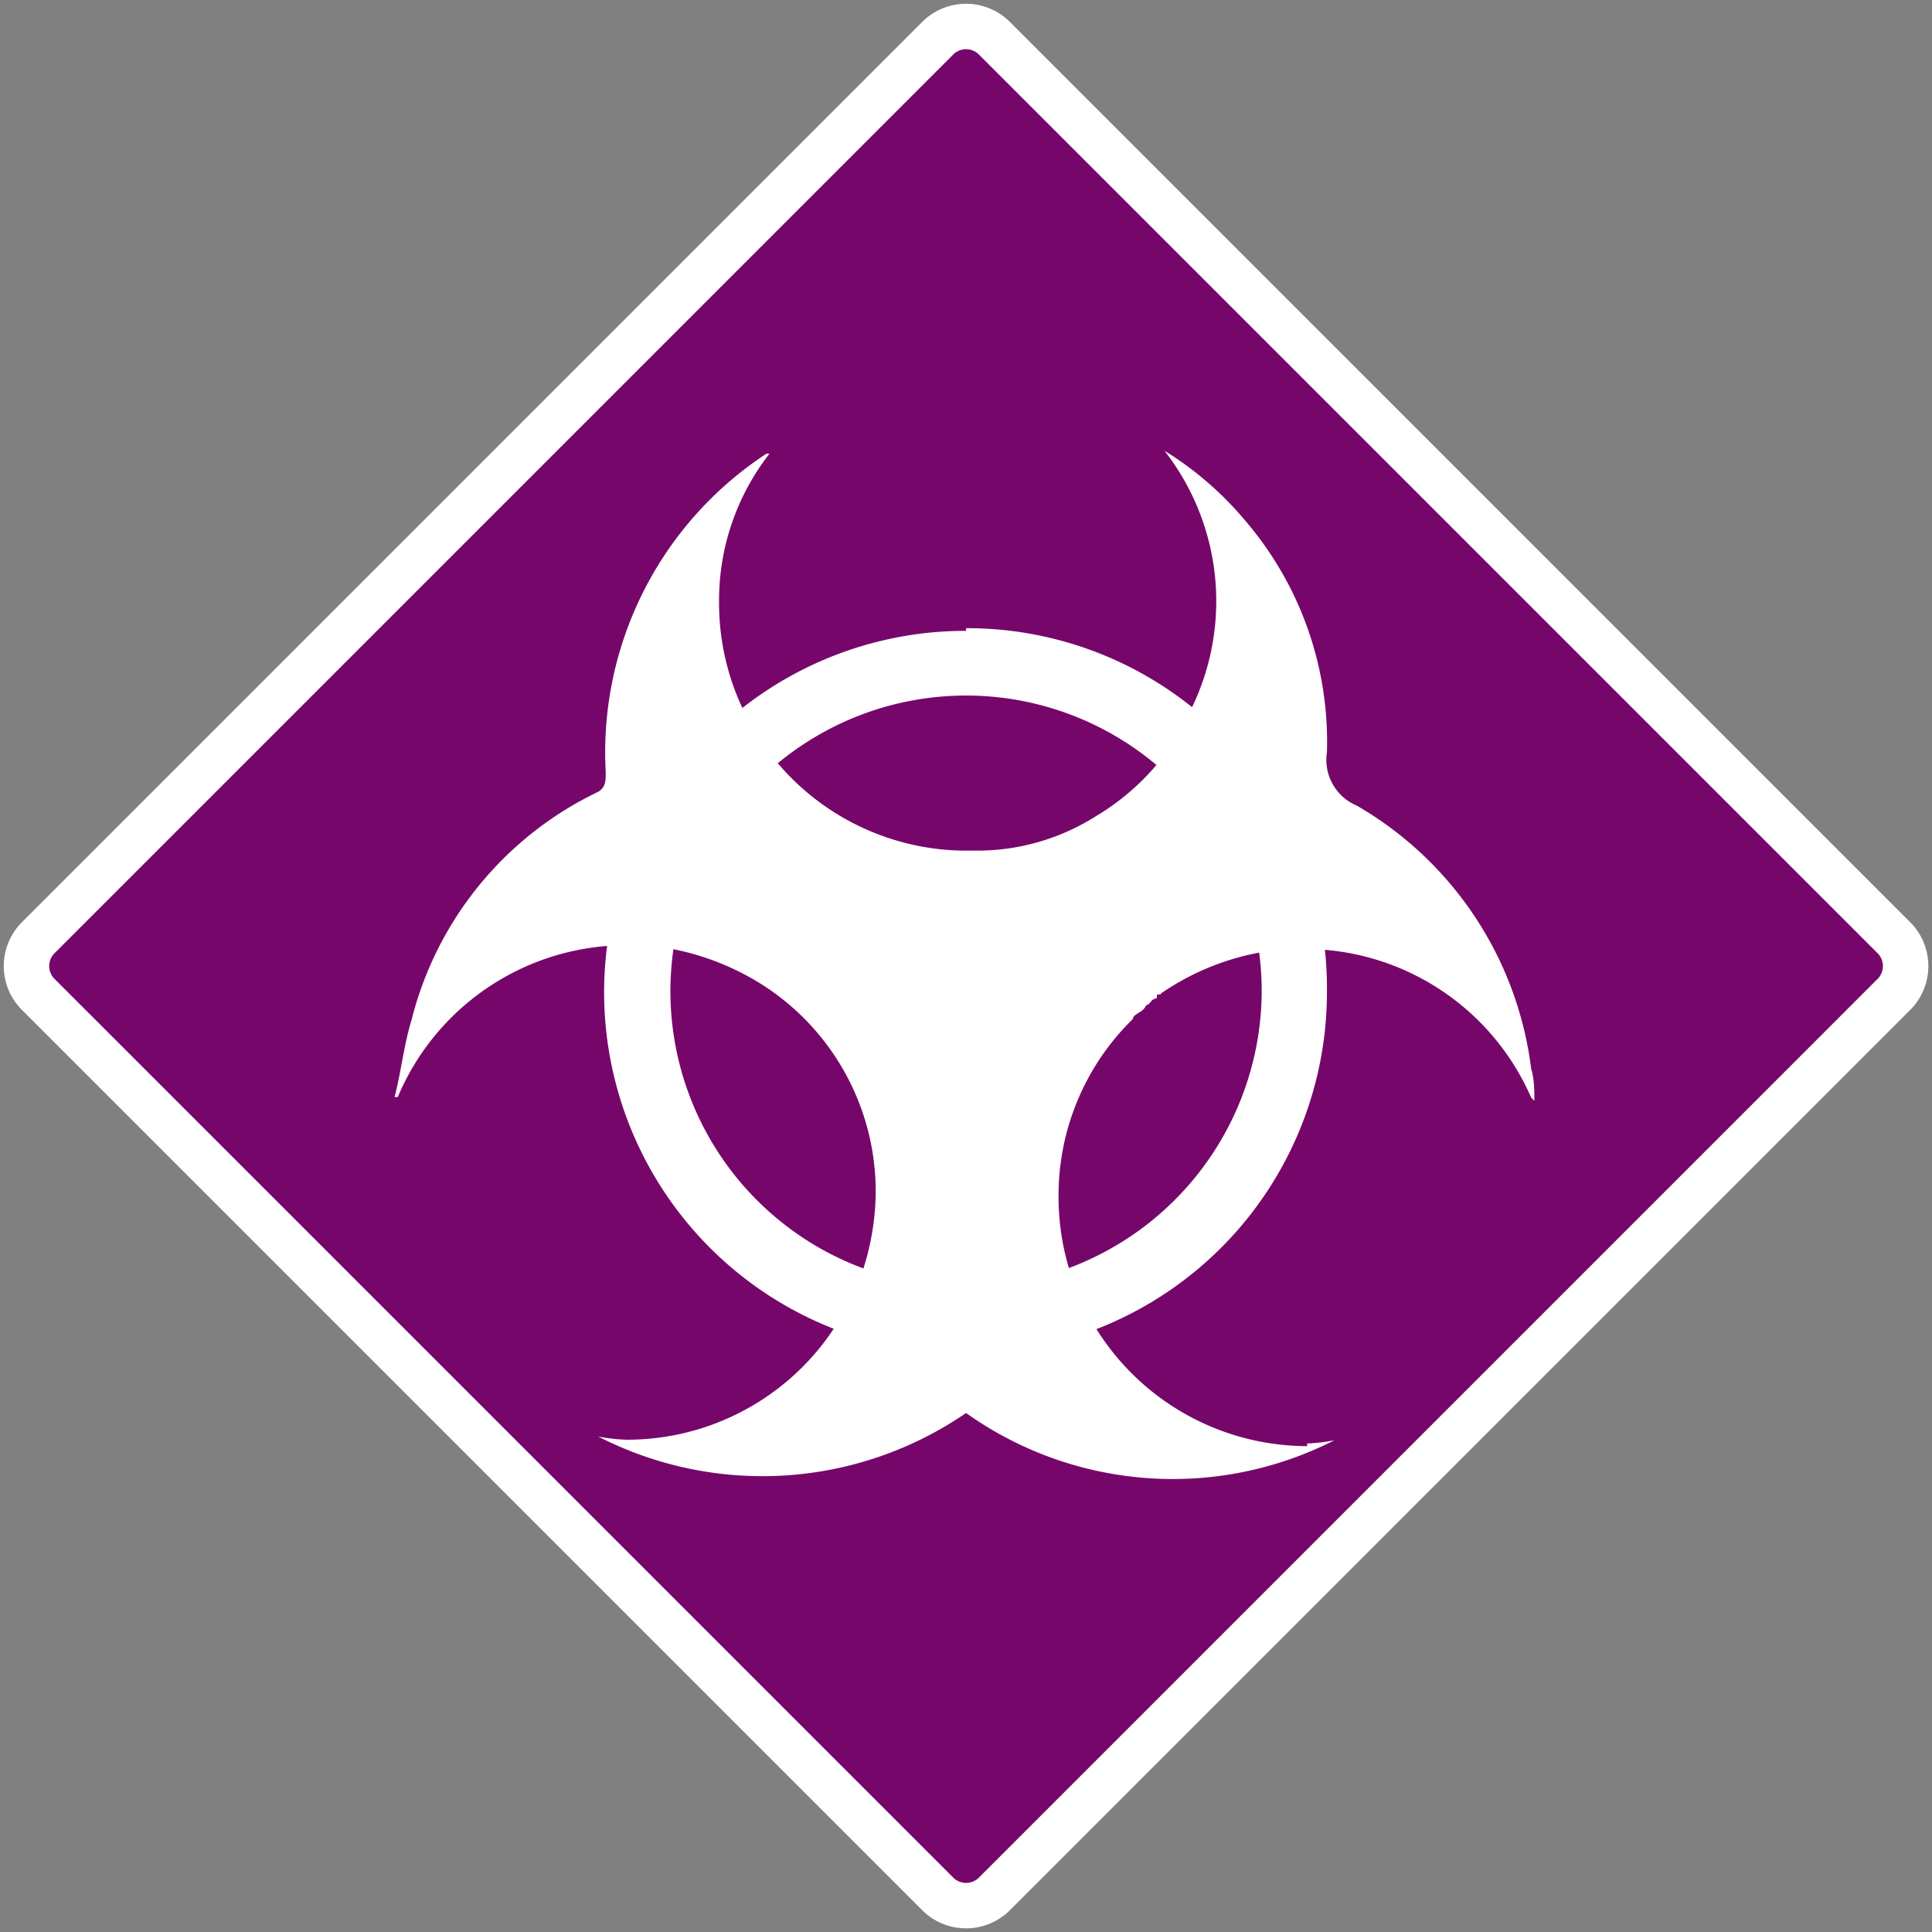 <?xml version="1.0" encoding="UTF-8" standalone="no"?>
<!-- Created with Inkscape (http://www.inkscape.org/) -->

<svg
   width="512"
   height="512"
   viewBox="0 0 128 128"
   version="1.1"
   id="svg1"
   inkscape:version="1.4 (86a8ad7, 2024-10-11)"
   sodipodi:docname="Infect.svg"
   xmlns:inkscape="http://www.inkscape.org/namespaces/inkscape"
   xmlns:sodipodi="http://sodipodi.sourceforge.net/DTD/sodipodi-0.dtd"
   xmlns="http://www.w3.org/2000/svg"
   xmlns:svg="http://www.w3.org/2000/svg">
  <rect x="0" y="0" width="128" height="128" fill="#808080" stroke="none"/>
  <sodipodi:namedview
     id="namedview1"
     pagecolor="#505050"
     bordercolor="#eeeeee"
     borderopacity="1"
     inkscape:showpageshadow="0"
     inkscape:pageopacity="0"
     inkscape:pagecheckerboard="0"
     inkscape:deskcolor="#505050"
     inkscape:document-units="px"
     showgrid="true"
     inkscape:zoom="1.5917969"
     inkscape:cx="255.68589"
     inkscape:cy="256"
     inkscape:window-width="1920"
     inkscape:window-height="1017"
     inkscape:window-x="-8"
     inkscape:window-y="-8"
     inkscape:window-maximized="1"
     inkscape:current-layer="layer1">
    <inkscape:grid
       id="grid1"
       units="px"
       originx="0"
       originy="0"
       spacingx="2"
       spacingy="2"
       empcolor="#0099e5"
       empopacity="0.302"
       color="#0099e5"
       opacity="0.149"
       empspacing="4"
       enabled="true"
       visible="true"
       dotted="false" />
  </sodipodi:namedview>
  <defs
     id="defs1" />
  <g
     inkscape:label="Layer 1"
     inkscape:groupmode="layer"
     id="layer1">
    <g
       id="Layer_2"
       data-name="Layer 2"
       transform="matrix(3.542,0,0,3.542,0.248,0.248)">
      <g
         id="Layer_1-2"
         data-name="Layer 1">
        <g
           id="Слой_1">
          <g
             id="_1865599803008"
             data-name=" 1865599803008">
            <rect
               class="cls-1"
               x="5.02"
               y="5.02"
               width="25.95"
               height="25.95"
               rx="1.44"
               transform="rotate(-45,17.986,18)"
               id="rect1"
               style="fill:#77066b" />
            <path
               class="cls-2"
               d="M 18,24 A 5.53,5.53 0 1 1 23.53,18.48 5.55,5.55 0 0 1 18,24 Z m 0,-12.27 a 6.76,6.76 0 1 0 6.75,6.75 6.73,6.73 0 0 0 -6.75,-6.8 z m 6.38,15.25 a 4.66,4.66 0 0 1 -4.65,-4.68 4.61,4.61 0 0 1 1.39,-3.31 v 0 c 0,-0.06 0.08,-0.09 0.11,-0.12 a 0.27,0.27 0 0 0 0.14,-0.14 v 0 c 0.06,0 0.08,-0.08 0.14,-0.11 0.06,-0.03 0.06,0 0.06,-0.06 0,-0.06 0.06,0 0.08,-0.05 a 4.78,4.78 0 0 1 2.36,-0.83 h 0.31 a 4.63,4.63 0 0 1 4.25,2.78 c 0,0 0,0 0.06,0.06 0,-0.2 0,-0.4 -0.06,-0.6 A 6.63,6.63 0 0 0 25.31,15 0.93,0.93 0 0 1 24.75,14 6.35,6.35 0 0 0 23.24,9.69 6.24,6.24 0 0 0 21.71,8.36 a 4.57,4.57 0 0 1 0.34,5.13 1,1 0 0 0 -0.11,0.23 c 0,0 0,0 0,0 a 4.49,4.49 0 0 1 -1.5,1.47 4.15,4.15 0 0 1 -2.15,0.65 h -0.4 a 4.63,4.63 0 0 1 -4.51,-4.64 4.46,4.46 0 0 1 0.94,-2.78 0.1,0.1 0 0 0 -0.06,0 6.68,6.68 0 0 0 -3,5.95 c 0,0.17 0,0.28 -0.14,0.37 A 6.48,6.48 0 0 0 7.63,19 c -0.15,0.49 -0.2,1 -0.32,1.45 0,0 0,0 0.06,0 a 4.64,4.64 0 0 1 4.28,-2.84 H 12 a 4.89,4.89 0 0 1 1.9,0.57 4.59,4.59 0 0 1 2.41,4 v 0 a 4.83,4.83 0 0 1 -0.4,1.93 v 0 l -0.08,0.14 a 4.64,4.64 0 0 1 -4.17,2.61 3.31,3.31 0 0 1 -0.54,-0.06 6.73,6.73 0 0 0 6.88,-0.44 6.67,6.67 0 0 0 6.89,0.51 v 0 a 3.31,3.31 0 0 1 -0.51,0.06 z"
               id="path1"
               style="fill:#ffffff" />
            <path
               class="cls-3"
               d="M 0.34,17.18 17.18,0.34 a 1.16,1.16 0 0 1 1.64,0 l 16.84,16.84 a 1.16,1.16 0 0 1 0,1.64 L 18.82,35.66 a 1.16,1.16 0 0 1 -1.64,0 L 0.34,18.82 a 1.16,1.16 0 0 1 0,-1.64 z M 17.77,0.94 0.94,17.77 v 0 a 0.34,0.34 0 0 0 0,0.46 v 0 l 16.83,16.83 v 0 a 0.34,0.34 0 0 0 0.46,0 v 0 L 35.06,18.23 v 0 a 0.34,0.34 0 0 0 0,-0.46 v 0 L 18.23,0.94 v 0 a 0.34,0.34 0 0 0 -0.46,0 z"
               id="path2"
               style="fill:#ffffff;fill-rule:evenodd" />
          </g>
        </g>
      </g>
    </g>
  </g>
</svg>

